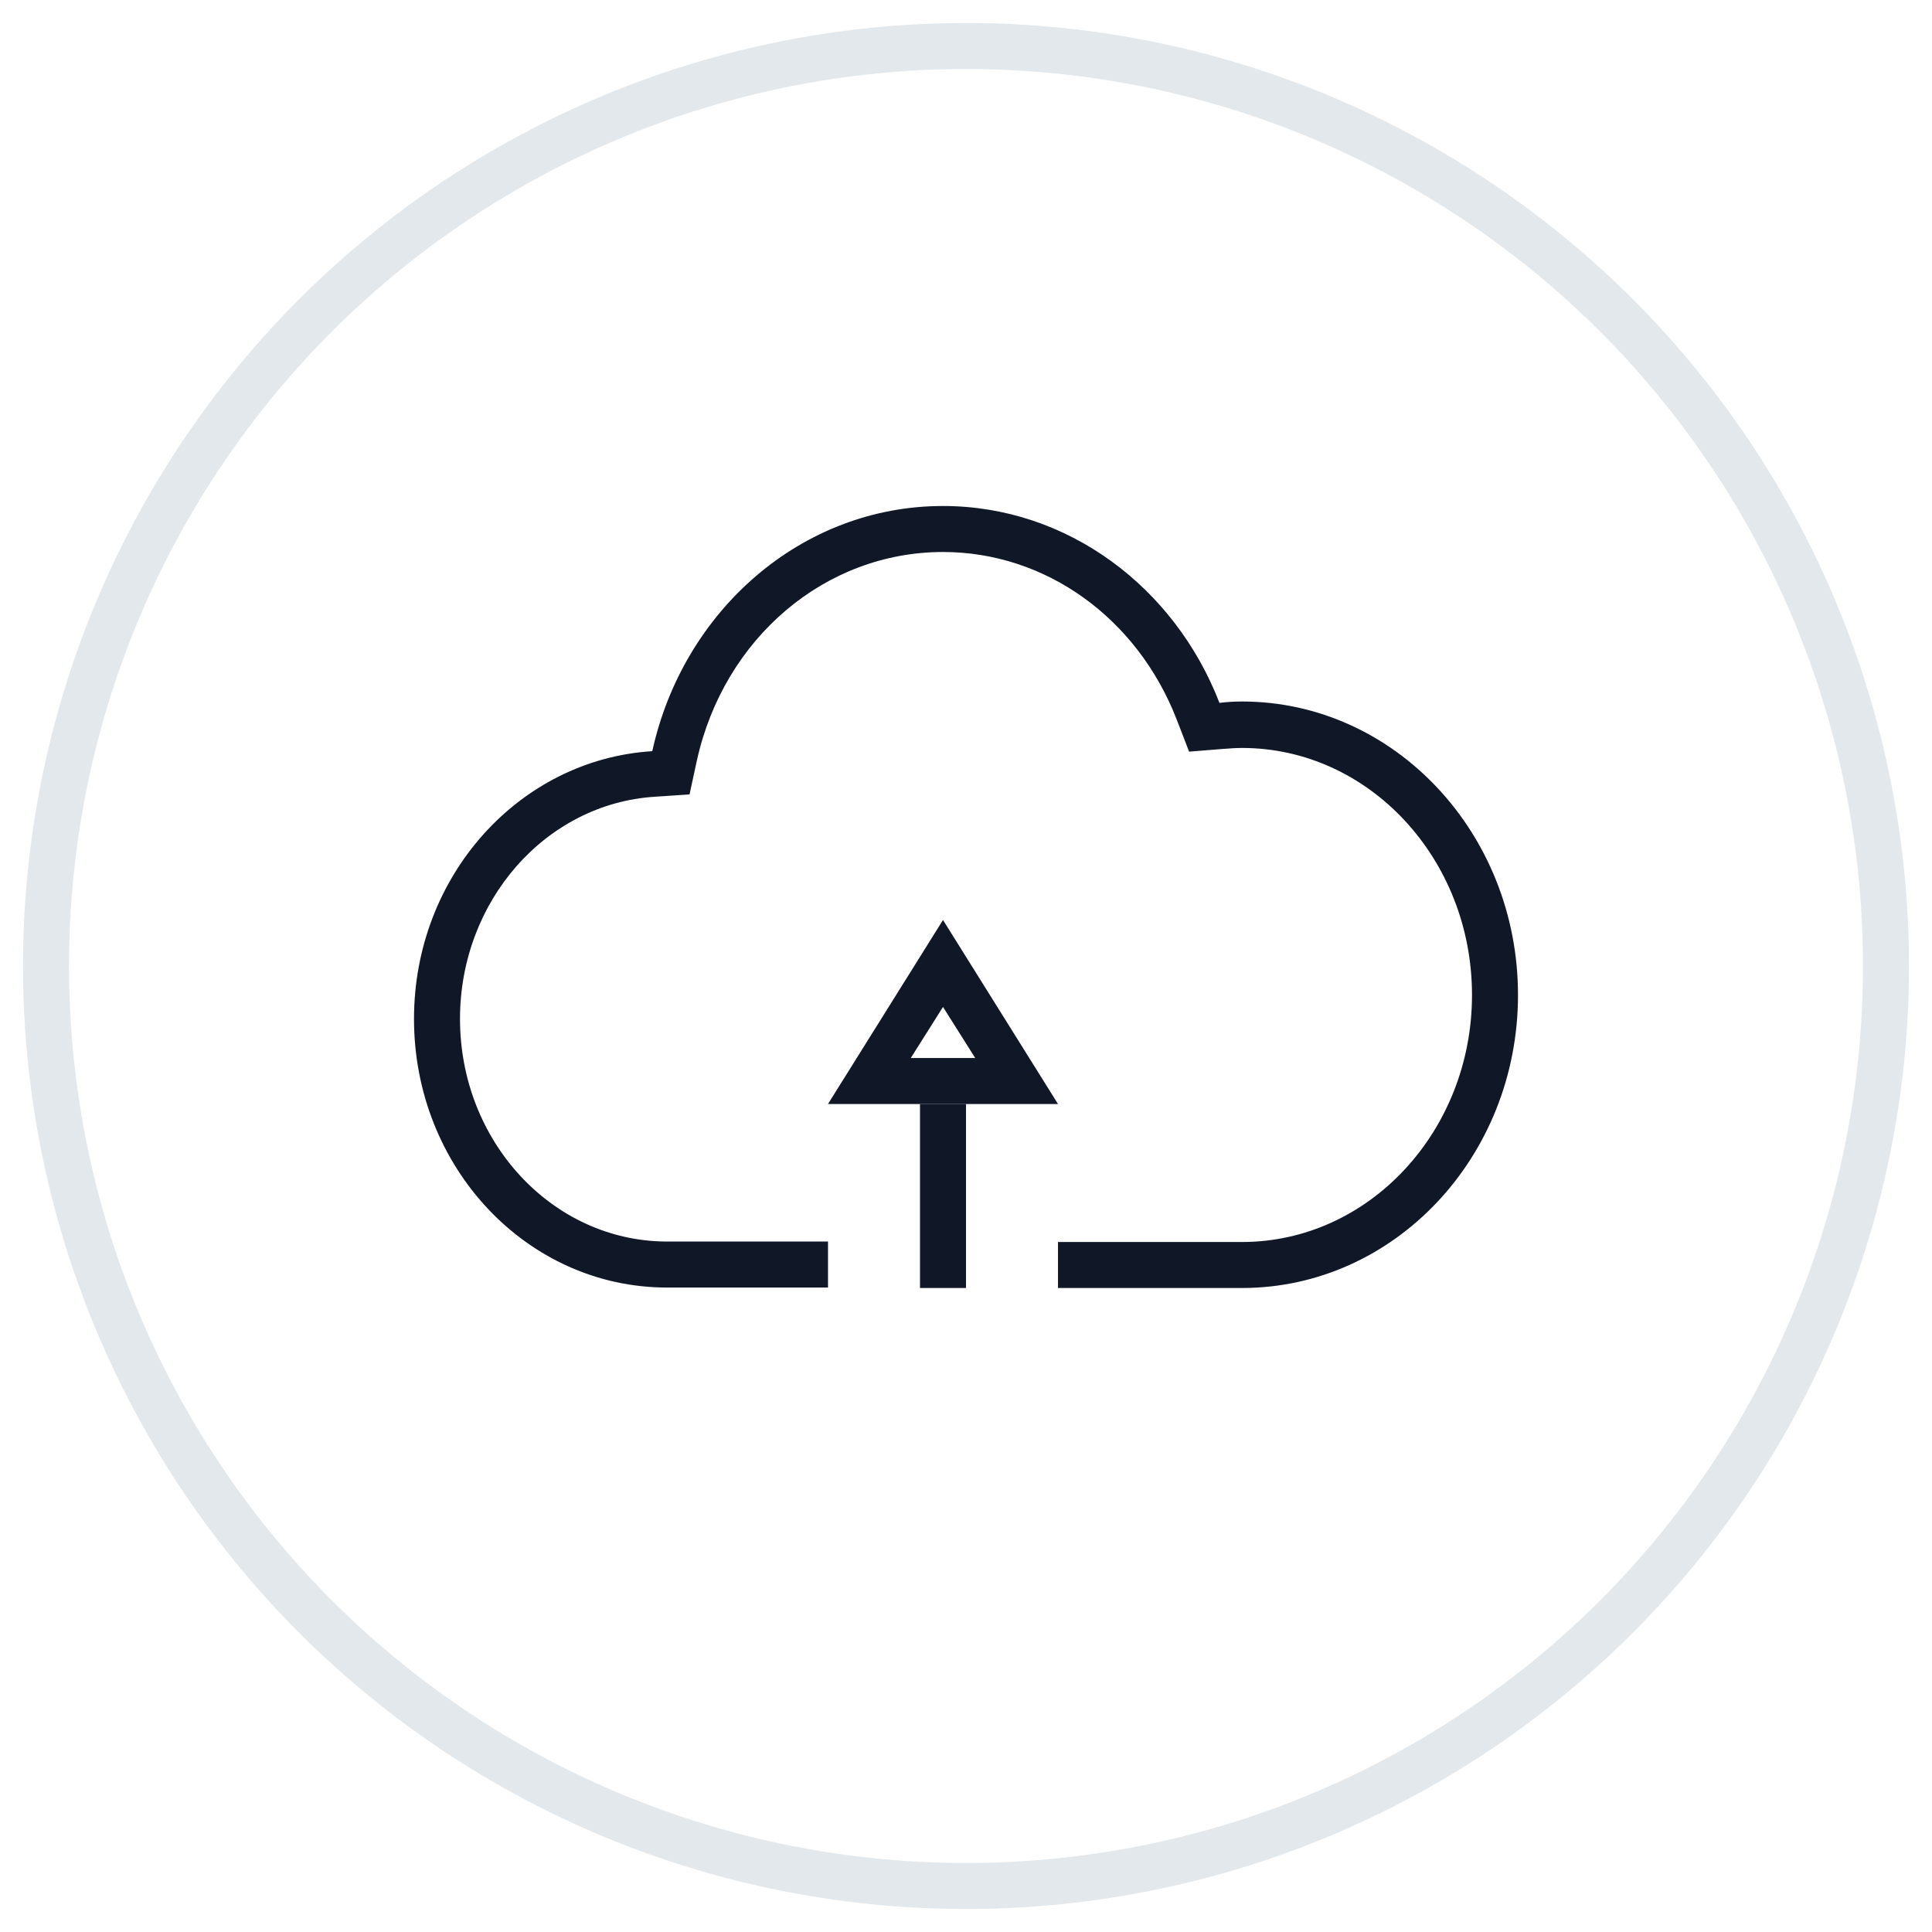 <?xml version="1.0" encoding="UTF-8"?>
<svg width="42px" height="42px" viewBox="0 0 42 42" version="1.1" xmlns="http://www.w3.org/2000/svg" xmlns:xlink="http://www.w3.org/1999/xlink">
    <!-- Generator: Sketch 54.1 (76490) - https://sketchapp.com -->
    <title>014-G40px</title>
    <desc>Created with Sketch.</desc>
    <g id="NEW_icons" stroke="none" stroke-width="1" fill="none" fill-rule="evenodd">
        <g id="icons_UD_new-Copy" transform="translate(-244, -2121)">
            <g id="014-G40px" transform="translate(245, 2122)">
                <circle id="Oval-Copy-168" stroke="#E3E8EC" cx="20" cy="20" r="20"></circle>
                <g id="014-B32px-Copy-2" transform="translate(4, 4)">
                    <path d="M22,10.25 C21.83,10.25 21.67,10.26 21.51,10.28 C20.54,7.77 18.21,6 15.5,6 C12.42,6 9.85,8.28 9.18,11.33 C6.29,11.51 4,14.04 4,17.15 C4,20.38 6.46,22.99 9.5,22.99 C9.51,22.99 9.51,22.99 9.52,22.99 L9.52,22.99 L13,22.99 L13,21.99 L10.52,21.99 L10.52,21.99 L9.52,21.99 L9.47,21.99 L9.47,21.99 C7,21.97 5,19.81 5,17.15 C5,14.59 6.86,12.47 9.24,12.32 L9.99,12.27 L10.15,11.53 C10.74,8.87 12.94,7 15.5,7 C17.73,7 19.72,8.43 20.58,10.64 L20.85,11.34 L21.6,11.28 C21.73,11.27 21.87,11.26 22,11.26 C24.76,11.26 27,13.67 27,16.63 C27,19.59 24.76,22 22,22 L18,22 L18,23 L22,23 C25.31,23 28,20.15 28,16.63 C28,13.11 25.31,10.25 22,10.25 Z" id="Path" fill="#101828" fill-rule="nonzero"></path>
                    <path d="M15.5,16.89 L16.2,18 L14.8,18 L15.5,16.89 L15.5,16.89 Z M15.5,15 L13,19 L18,19 L15.5,15 L15.5,15 Z" id="Shape" fill="#101828" fill-rule="nonzero"></path>
                    <rect id="Rectangle" fill="#101828" fill-rule="nonzero" x="15" y="19" width="1" height="4"></rect>
                    <rect id="Rectangle" x="0" y="0" width="32" height="32"></rect>
                </g>
            </g>
        </g>
    </g>
</svg>